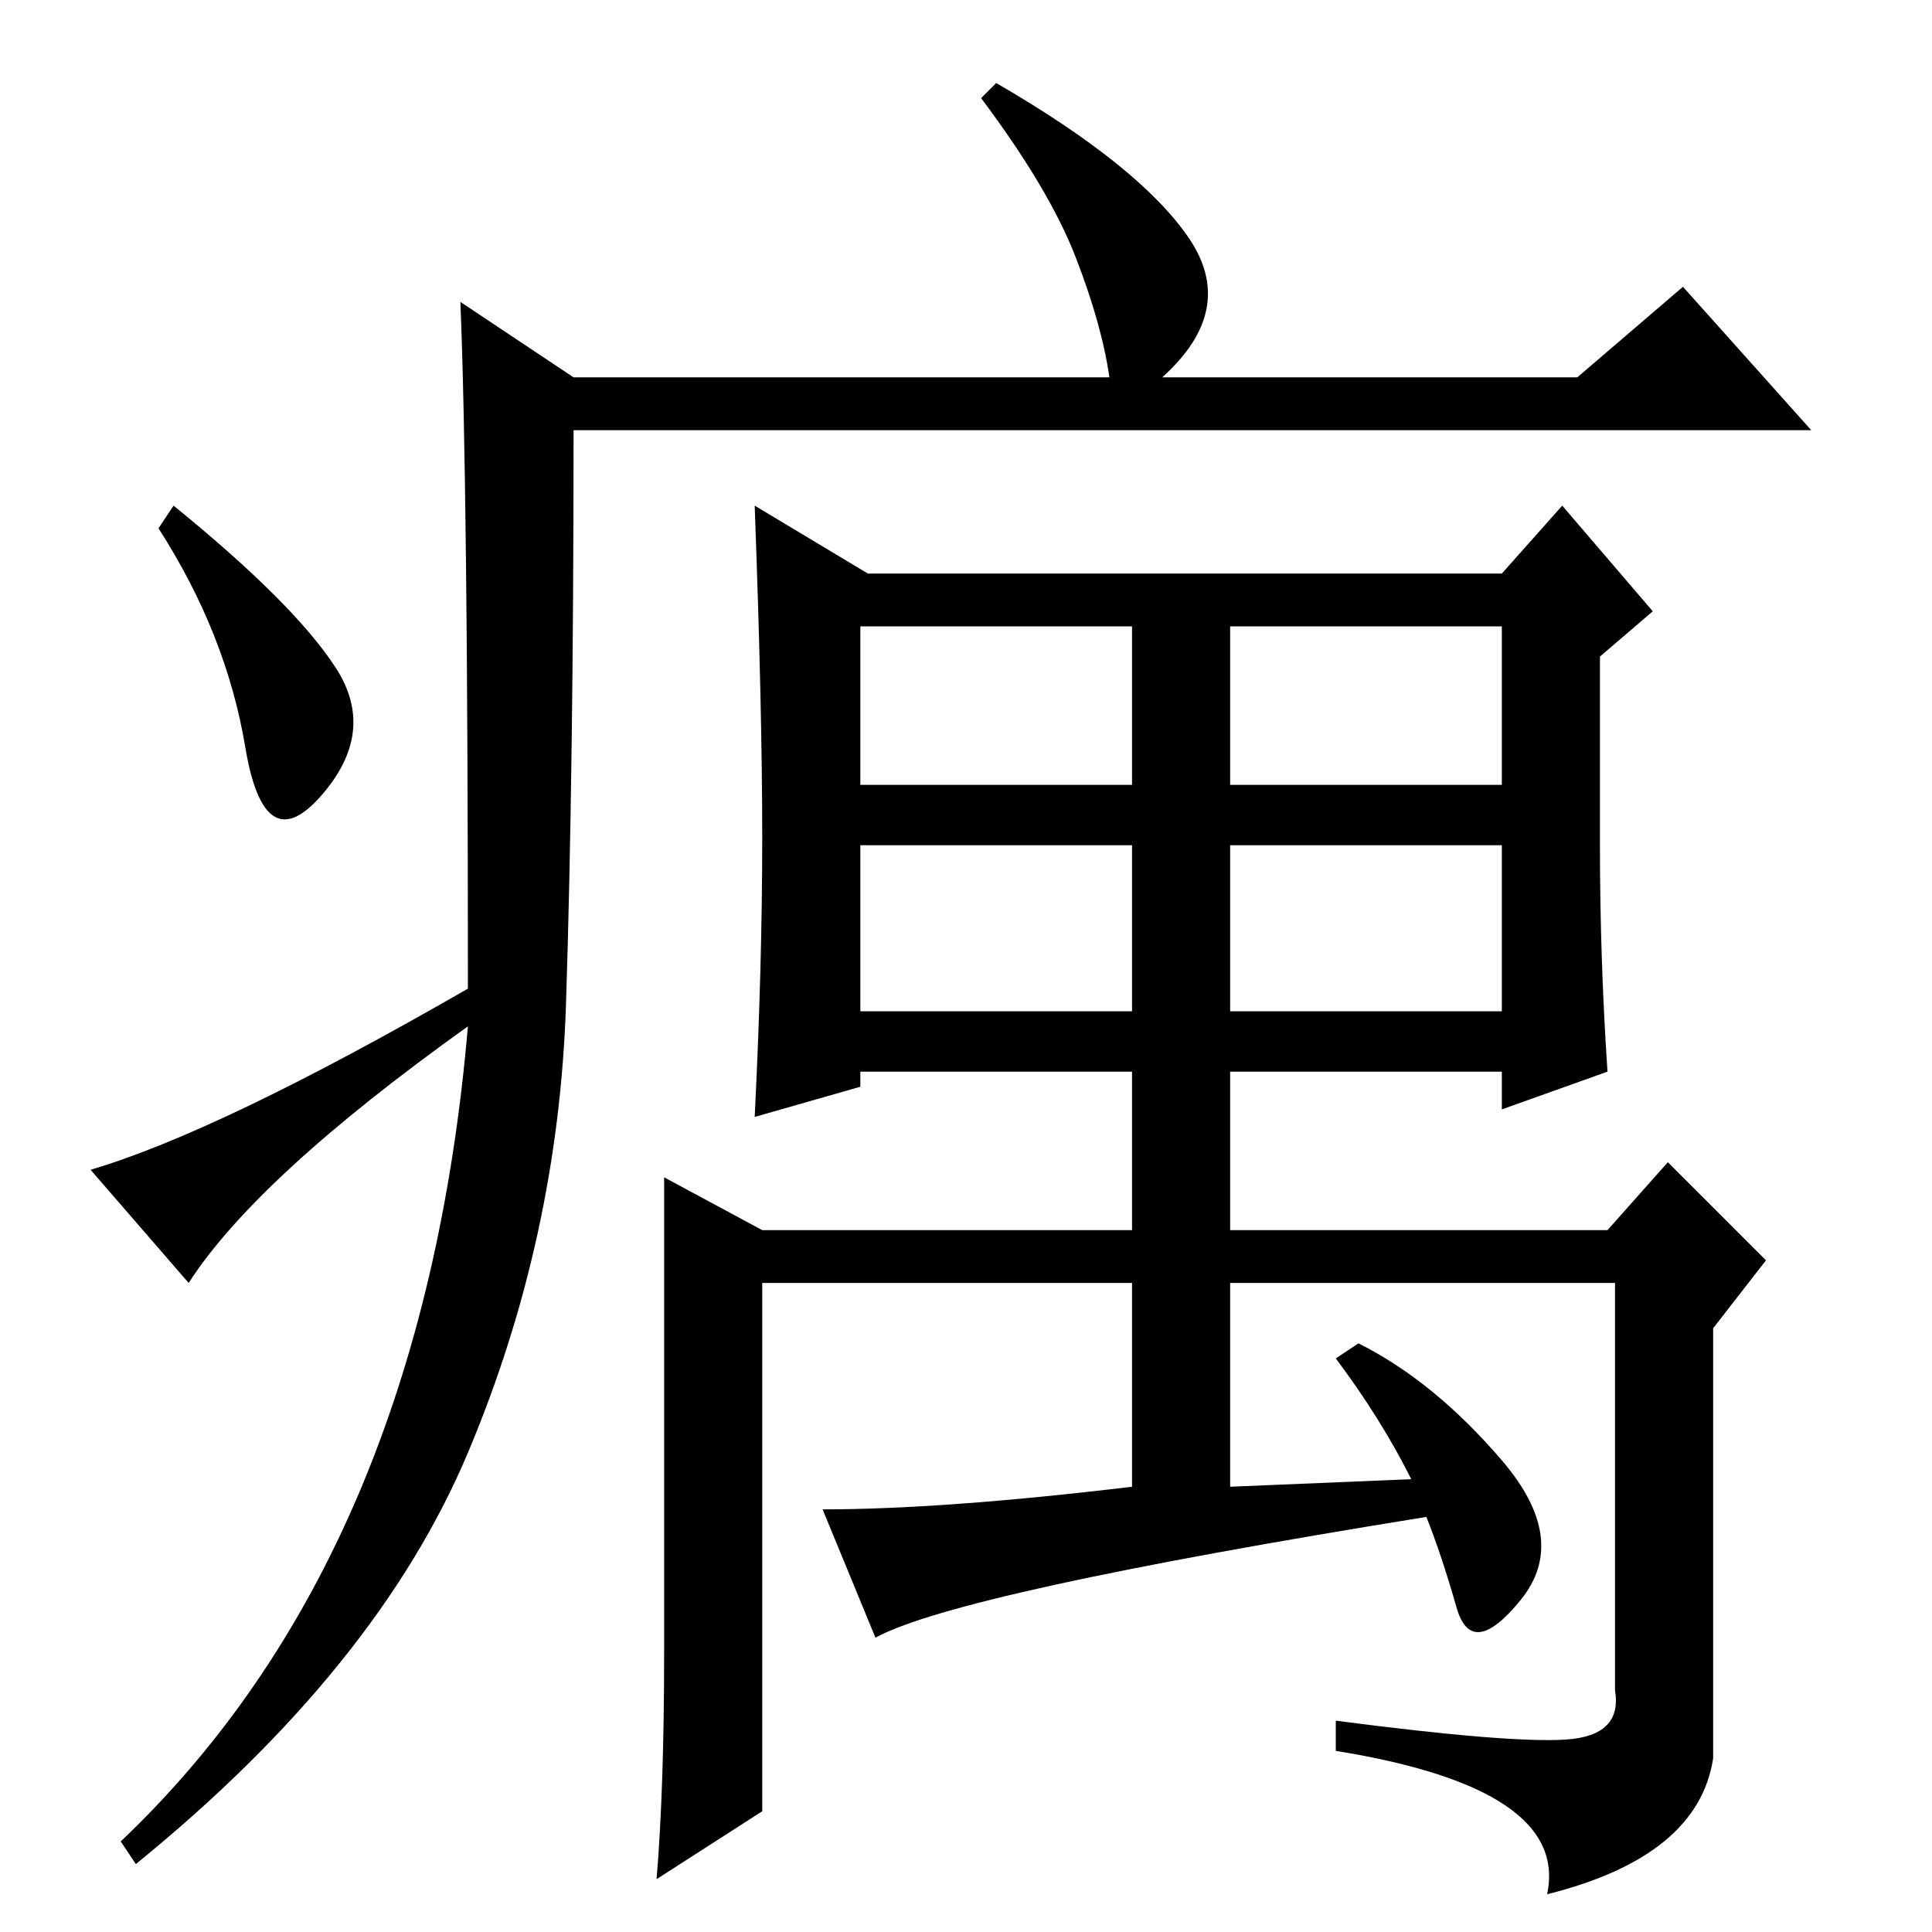 <?xml version="1.0" standalone="no"?>
<!DOCTYPE svg PUBLIC "-//W3C//DTD SVG 1.1//EN" "http://www.w3.org/Graphics/SVG/1.1/DTD/svg11.dtd" >
<svg xmlns="http://www.w3.org/2000/svg" xmlns:xlink="http://www.w3.org/1999/xlink" version="1.1" viewBox="0 -36 256 256">
  <g transform="matrix(1 0 0 -1 0 220)">
   <path fill="currentColor"
d="M61 216l15 -10h71q-1 7 -4.5 16t-12.5 21l2 2q19 -11 25.5 -20.5t-3.5 -18.5h55l14 12l17 -19h-164q0 -45 -1 -76t-13 -59.5t-44 -54.5l-2 3q40 38 46 108q-28 -20 -37 -34l-13 15q17 5 50 24q0 67 -1 91zM44.5 167.5q5.5 -8.5 -2 -17t-10 6.5t-11.5 29l2 3
q16 -13 21.5 -21.5zM115 180h84l8 9l12 -14l-7 -6v-25q0 -15 1 -30l-14 -5v5h-36v-21h50l8 9l13 -13l-7 -9v-57q-2 -13 -22 -18q3 14 -28 19v4q23 -3 30.5 -2.5t6.5 6.5v54h-51v-27l24 1q-4 8 -10 16l3 2q10 -5 19 -15.5t2.5 -18.5t-8.5 -1t-4 12q-62 -10 -73 -16l-7 17
q16 0 41 3v27h-49v-70l-14 -9q1 12 1 30v27v36l13 -7h49v21h-36v-2l-14 -4q1 20 1 37t-1 44zM114 144v-22h36v22h-36zM163 152h36v21h-36v-21zM163 144v-22h36v22h-36zM114 173v-21h36v21h-36z" />
  </g>

</svg>

